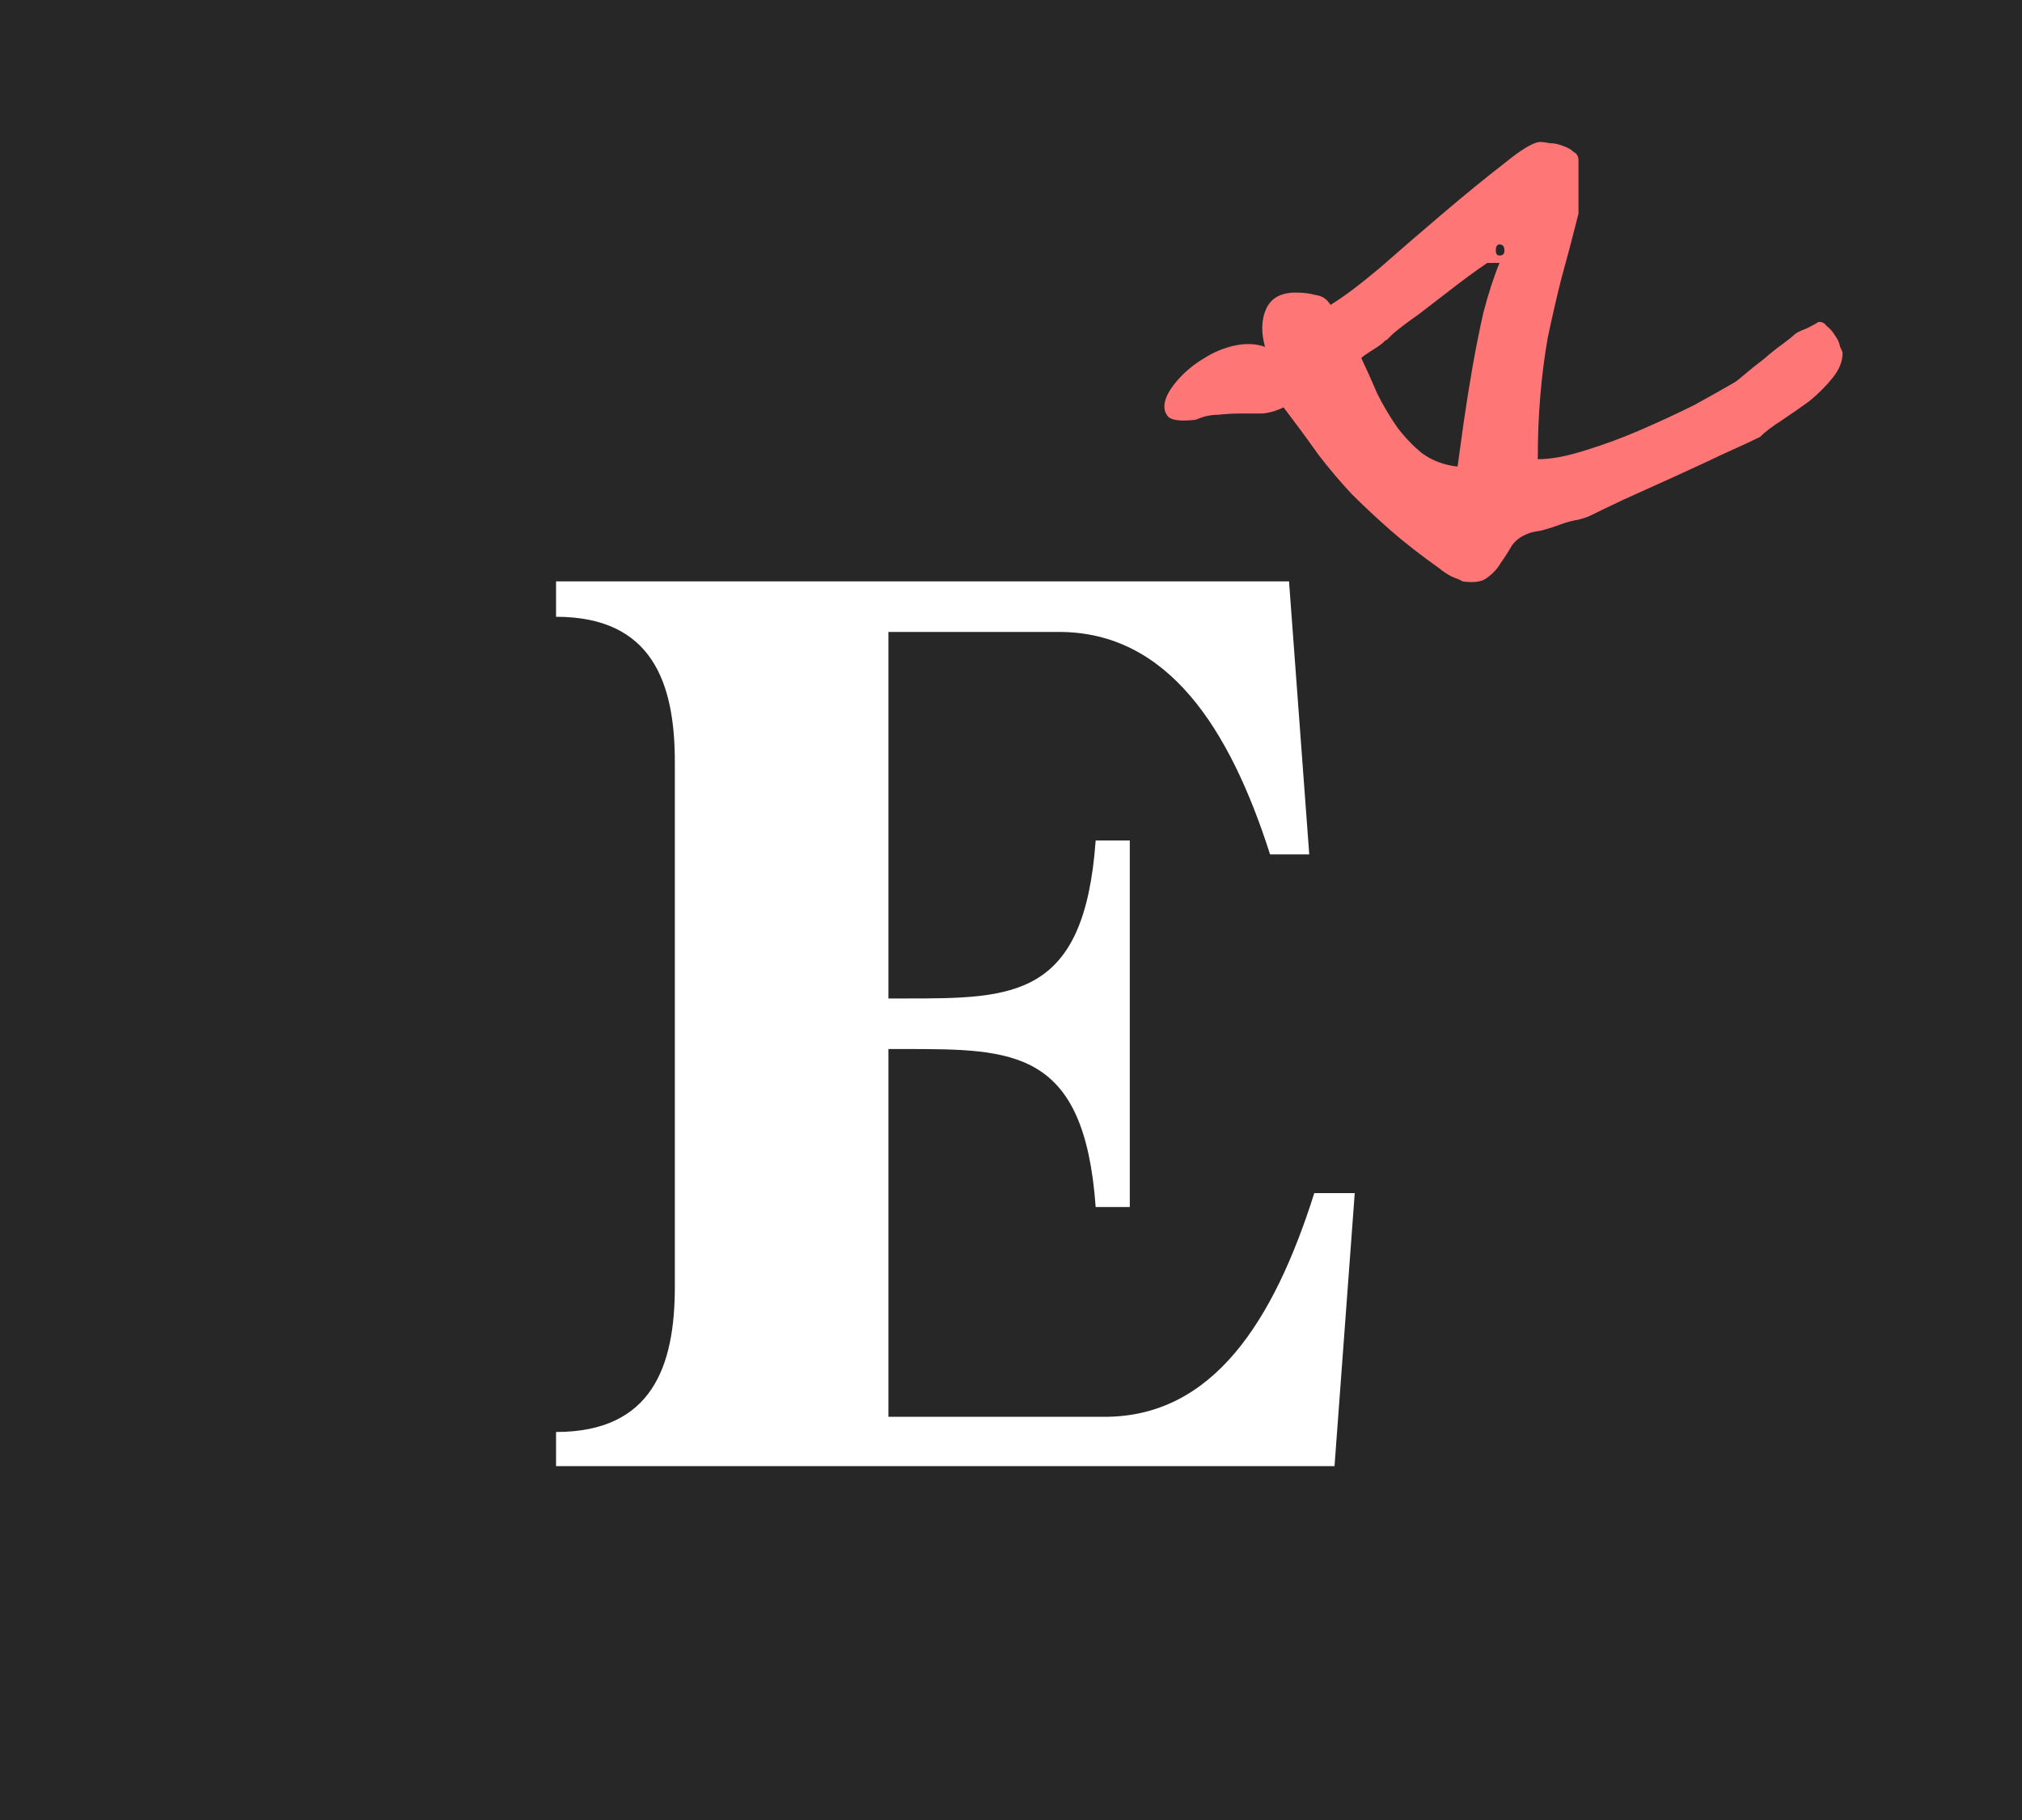 <svg width="80" height="72" viewBox="0 0 80 72" fill="none" xmlns="http://www.w3.org/2000/svg">
<rect x="0" y="0" width="80" height="72" fill="#808080" stroke="none"/>
<g clip-path="url(#clip0_46_207)">
<rect width="80" height="72" fill="#272727"/>
<path d="M52 47.2C53.05 47.2 53.6 47.2 53.6 47.2L52.8 58H22C22 58 22 57.25 22 56.65C25.8 56.65 26.7 54.05 26.7 50.9V30.15C26.7 27 25.8 24.4 22 24.4C22 23.8 22 23 22 23H51L51.8 33.8C51.8 33.8 51.3 33.8 50.25 33.8C48.65 28.8 46.2 25 41.9 25H35.15V39.5H35.8C40.1 39.5 42.9 39.5 43.35 33.25C44.4 33.25 44.7 33.25 44.7 33.25V47.75C44.7 47.75 44.4 47.75 43.35 47.75C42.9 41.5 40.1 41.5 35.8 41.5H35.15V56.05H43.7C48 56.05 50.4 52.25 52 47.2Z" fill="white"/>
<path d="M50.783 16.115C50.523 16.245 50.246 16.327 49.953 16.359C49.66 16.359 49.367 16.359 49.074 16.359C48.781 16.359 48.488 16.376 48.195 16.408C47.902 16.408 47.609 16.473 47.316 16.604C46.763 16.669 46.405 16.636 46.242 16.506C46.079 16.343 46.031 16.131 46.096 15.871C46.161 15.611 46.34 15.318 46.633 14.992C46.926 14.667 47.268 14.39 47.658 14.162C48.016 13.934 48.407 13.771 48.83 13.674C49.286 13.576 49.693 13.592 50.051 13.723C49.888 13.137 49.904 12.632 50.1 12.209C50.295 11.786 50.685 11.574 51.272 11.574C51.565 11.574 51.825 11.607 52.053 11.672C52.313 11.704 52.508 11.835 52.639 12.062C53.127 11.77 53.778 11.281 54.592 10.598C55.406 9.882 56.236 9.165 57.082 8.449C57.961 7.701 58.758 7.049 59.475 6.496C60.191 5.91 60.679 5.617 60.94 5.617C61.037 5.617 61.167 5.633 61.33 5.666C61.493 5.666 61.656 5.699 61.818 5.764C62.014 5.829 62.16 5.91 62.258 6.008C62.388 6.073 62.453 6.187 62.453 6.35V8.449C62.225 9.361 61.997 10.223 61.77 11.037C61.574 11.818 61.395 12.6 61.232 13.381C61.102 14.13 61.005 14.895 60.94 15.676C60.874 16.457 60.842 17.287 60.842 18.166C61.363 18.166 61.981 18.052 62.697 17.824C63.446 17.596 64.195 17.32 64.943 16.994C65.692 16.669 66.392 16.343 67.043 16.018C67.694 15.659 68.215 15.367 68.606 15.139C68.671 15.106 68.817 14.992 69.045 14.797C69.273 14.602 69.517 14.406 69.777 14.211C70.038 13.983 70.282 13.788 70.51 13.625C70.77 13.43 70.933 13.3 70.998 13.234C71.063 13.169 71.226 13.088 71.486 12.99C71.747 12.86 71.893 12.779 71.926 12.746C72.056 12.713 72.17 12.762 72.268 12.893C72.398 12.99 72.512 13.12 72.609 13.283C72.707 13.413 72.772 13.56 72.805 13.723C72.87 13.853 72.902 13.934 72.902 13.967C72.902 14.292 72.772 14.618 72.512 14.943C72.251 15.269 71.942 15.578 71.584 15.871C71.226 16.131 70.852 16.392 70.461 16.652C70.103 16.88 69.826 17.092 69.631 17.287C69.37 17.417 68.915 17.629 68.264 17.922C67.645 18.215 66.978 18.524 66.262 18.85C65.546 19.175 64.862 19.484 64.211 19.777C63.592 20.07 63.153 20.282 62.893 20.412C62.828 20.445 62.681 20.494 62.453 20.559C62.225 20.591 61.981 20.656 61.721 20.754C61.46 20.852 61.2 20.933 60.94 20.998C60.712 21.031 60.565 21.063 60.5 21.096C60.207 21.193 59.979 21.356 59.816 21.584C59.686 21.812 59.54 22.04 59.377 22.268C59.247 22.495 59.068 22.691 58.84 22.854C58.645 23.016 58.319 23.065 57.863 23C57.831 22.967 57.684 22.902 57.424 22.805C57.196 22.674 57.05 22.577 56.984 22.512C56.203 21.958 55.536 21.438 54.982 20.949C54.429 20.461 53.925 19.989 53.469 19.533C53.013 19.045 52.574 18.524 52.15 17.971C51.76 17.417 51.304 16.799 50.783 16.115ZM53.859 14.162C54.087 14.65 54.299 15.122 54.494 15.578C54.722 16.034 54.982 16.473 55.275 16.896C55.568 17.287 55.894 17.629 56.252 17.922C56.643 18.215 57.115 18.394 57.668 18.459C57.733 17.971 57.815 17.385 57.912 16.701C58.01 16.018 58.124 15.301 58.254 14.553C58.384 13.804 58.531 13.072 58.693 12.355C58.889 11.607 59.1 10.956 59.328 10.402H58.84C58.319 10.76 57.831 11.118 57.375 11.477C56.952 11.802 56.529 12.128 56.105 12.453C55.682 12.746 55.34 13.007 55.08 13.234C55.047 13.267 54.999 13.316 54.934 13.381C54.868 13.446 54.82 13.479 54.787 13.479C54.755 13.544 54.608 13.658 54.348 13.82C54.087 13.983 53.925 14.097 53.859 14.162ZM59.328 9.67C59.23 9.67 59.182 9.751 59.182 9.914C59.182 10.044 59.23 10.109 59.328 10.109C59.458 10.109 59.523 10.044 59.523 9.914C59.523 9.751 59.458 9.67 59.328 9.67Z" fill="#FF7676"/>
</g>
<defs>
<clipPath id="clip0_46_207">
<rect width="80" height="72" fill="white"/>
</clipPath>
</defs>
</svg>
